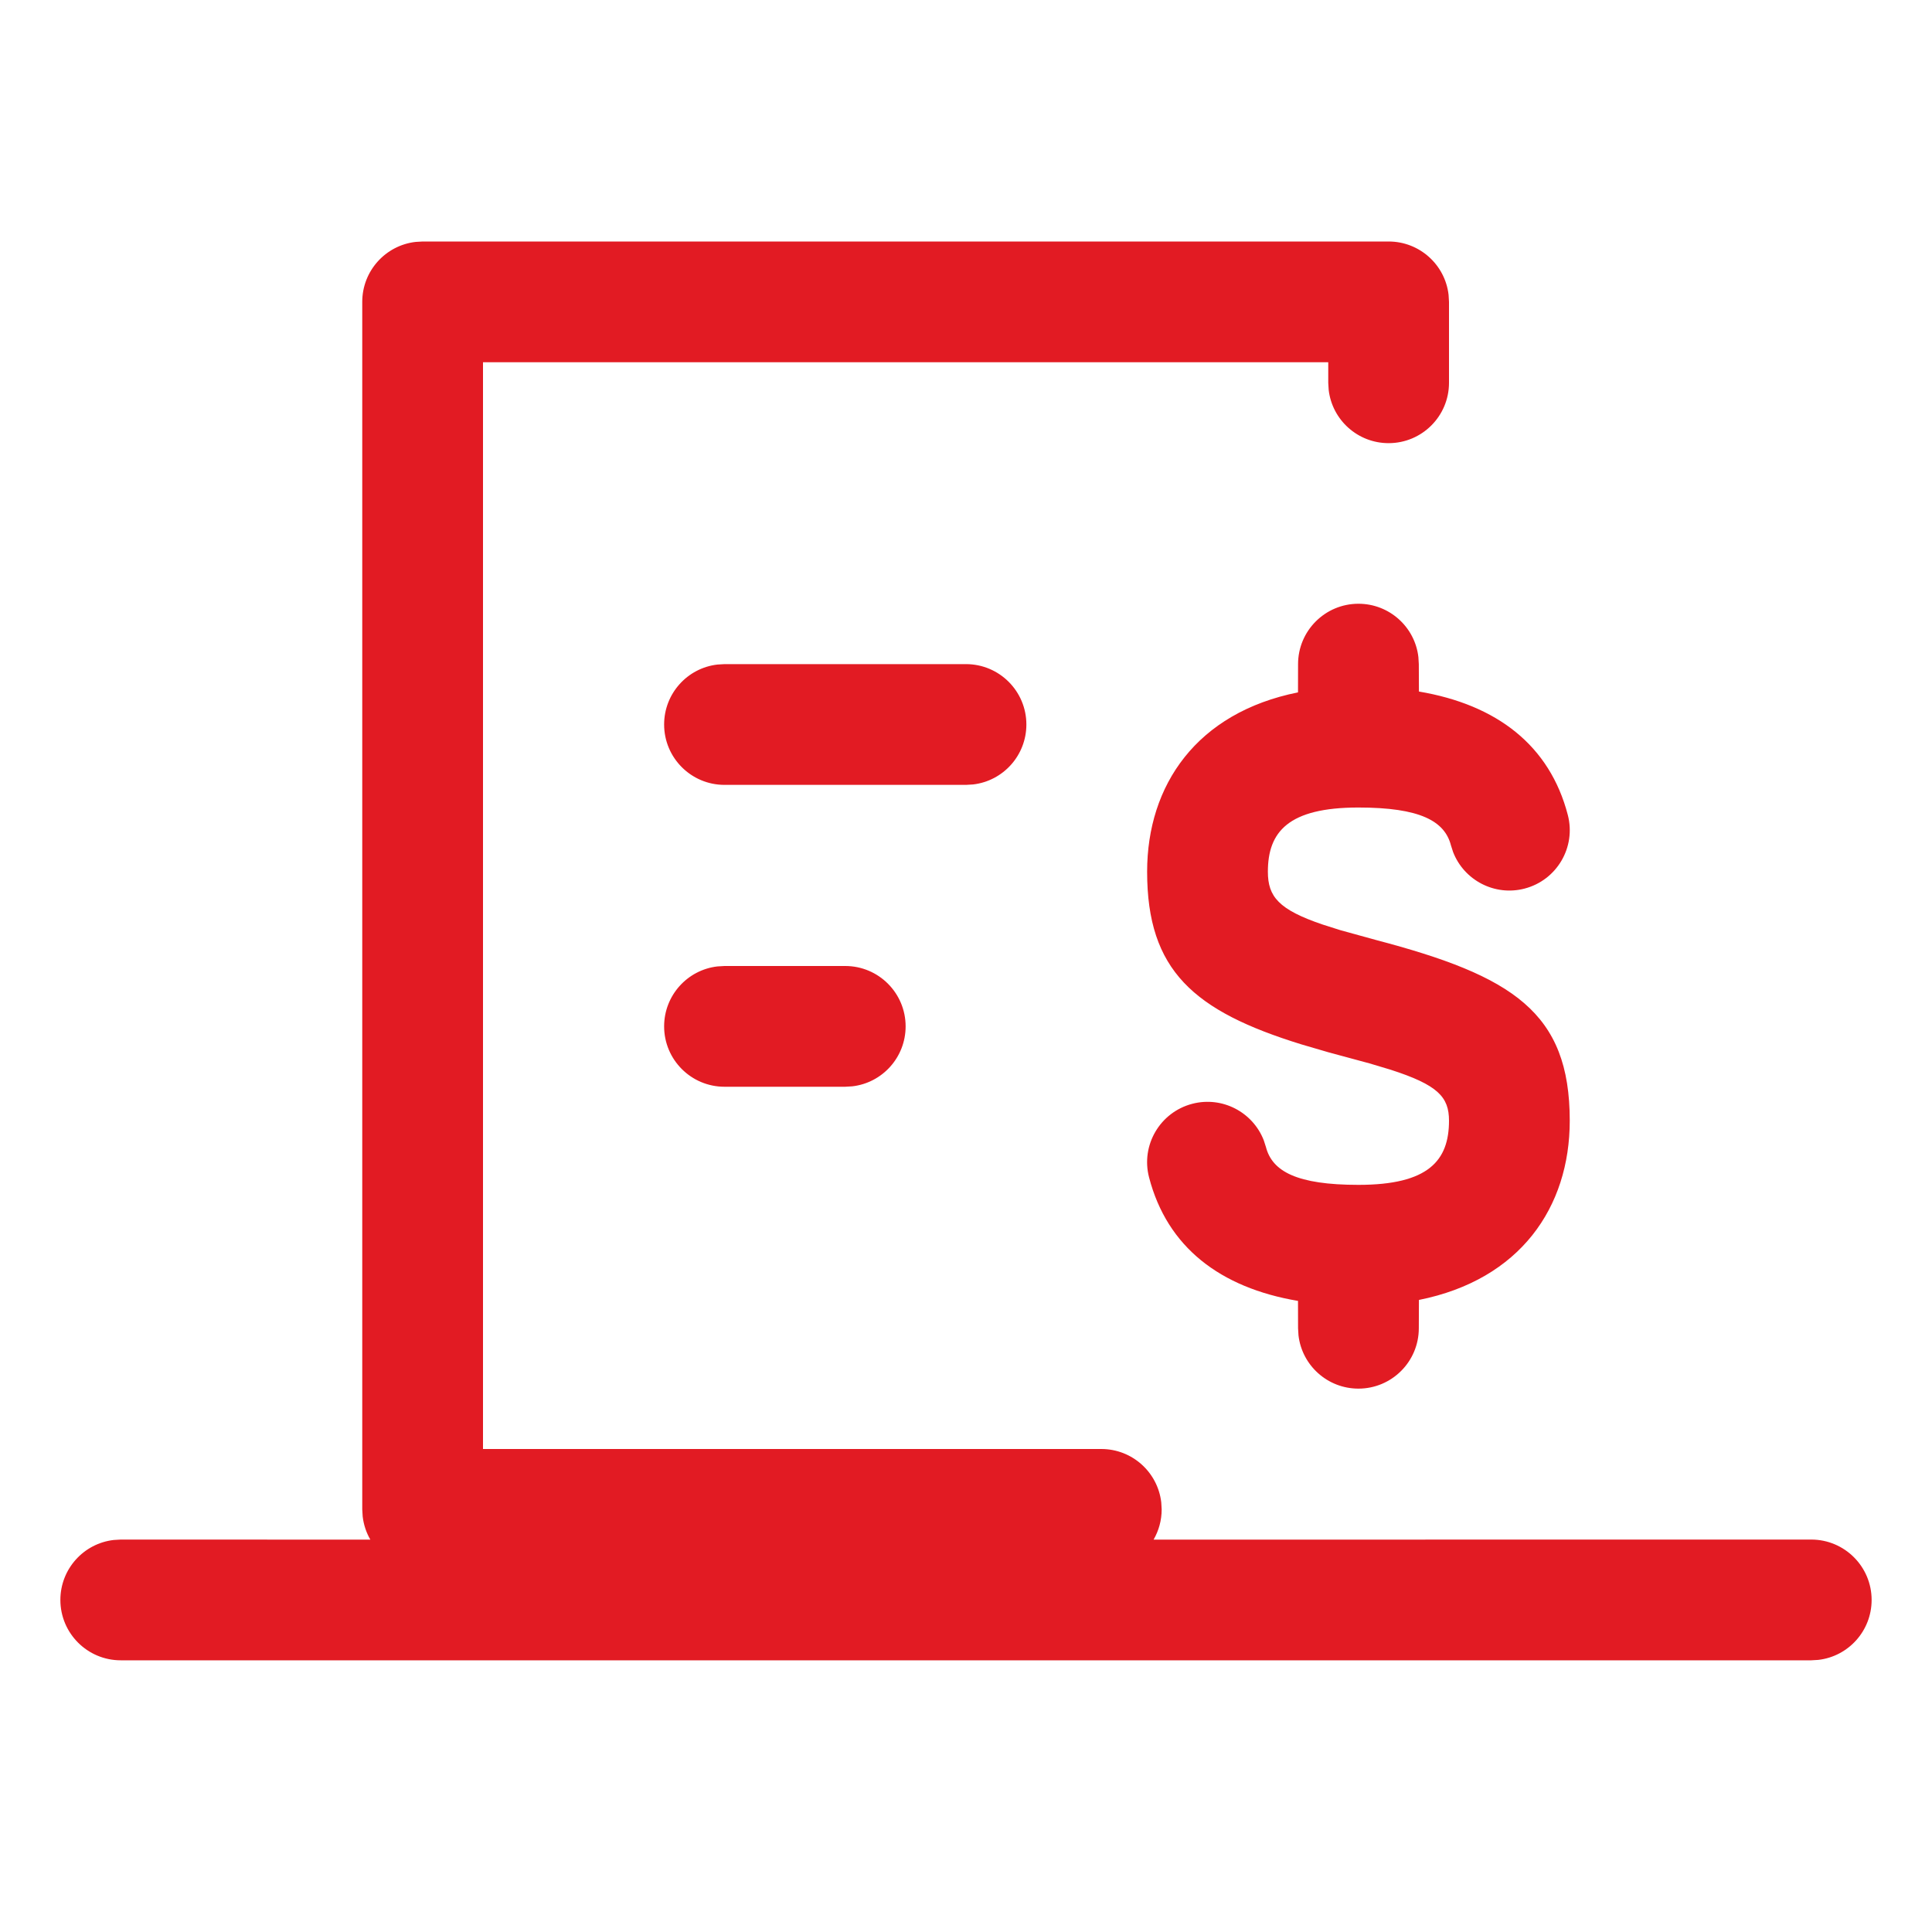 <?xml version="1.0" encoding="UTF-8"?>
<svg width="32px" height="32px" viewBox="0 0 32 32" version="1.1" xmlns="http://www.w3.org/2000/svg" xmlns:xlink="http://www.w3.org/1999/xlink">
    <title>reports-billpayreports-billpay/regular</title>
    <g id="reports-billpayreports-billpay/regular" stroke="none" stroke-width="1" fill="none" fill-rule="evenodd">
        <path d="M23,4 C23.513,4 23.936,4.386 23.993,4.883 L24,5 L24,6.34 C24,6.893 23.552,7.34 23,7.34 C22.487,7.34 22.064,6.954 22.007,6.457 L22,6.34 L22,6 L8,6 L8,24 L18.241,24 C18.754,24 19.176,24.386 19.234,24.883 L19.241,25 C19.241,25.183 19.192,25.354 19.107,25.501 L30,25.5 C30.552,25.5 31,25.948 31,26.5 C31,27.013 30.614,27.436 30.117,27.493 L30,27.5 L2,27.5 C1.448,27.5 1,27.052 1,26.5 C1,25.987 1.386,25.564 1.883,25.507 L2,25.5 L6.134,25.501 C6.067,25.386 6.023,25.255 6.007,25.117 L6,25 L6,5 C6,4.487 6.386,4.064 6.883,4.007 L7,4 L23,4 Z M22.5,10 C23.013,10 23.436,10.386 23.493,10.883 L23.5,11 L23.502,11.454 C24.792,11.672 25.668,12.345 25.968,13.499 C26.107,14.033 25.786,14.579 25.251,14.718 C24.755,14.847 24.249,14.579 24.068,14.113 L24.032,14.001 C23.928,13.599 23.521,13.375 22.5,13.375 C21.338,13.375 21,13.778 21,14.438 C21,14.851 21.178,15.065 21.903,15.312 L22.202,15.407 L22.786,15.568 C25.057,16.165 26,16.765 26,18.562 C26,19.996 25.179,21.196 23.502,21.531 L23.5,22 C23.5,22.552 23.052,23 22.5,23 C21.987,23 21.564,22.614 21.507,22.117 L21.5,22 L21.499,21.547 C20.208,21.329 19.332,20.655 19.032,19.501 C18.893,18.967 19.214,18.421 19.749,18.282 C20.245,18.153 20.751,18.421 20.932,18.887 L20.968,18.999 C21.072,19.401 21.479,19.625 22.5,19.625 C23.662,19.625 24,19.222 24,18.562 C24,18.169 23.816,17.97 23.03,17.717 L22.683,17.613 L22.006,17.43 L21.558,17.299 C19.77,16.747 19,16.073 19,14.438 C19,13.004 19.821,11.804 21.499,11.468 L21.5,11 C21.5,10.448 21.948,10 22.5,10 Z M14,16 C14.552,16 15,16.448 15,17 C15,17.513 14.614,17.936 14.117,17.993 L14,18 L12,18 C11.448,18 11,17.552 11,17 C11,16.487 11.386,16.064 11.883,16.007 L12,16 L14,16 Z M16,11 C16.552,11 17,11.448 17,12 C17,12.513 16.614,12.936 16.117,12.993 L16,13 L12,13 C11.448,13 11,12.552 11,12 C11,11.487 11.386,11.064 11.883,11.007 L12,11 L16,11 Z" id="Combined-Shape" fill="#E21B23"></path>
    </g>
</svg>